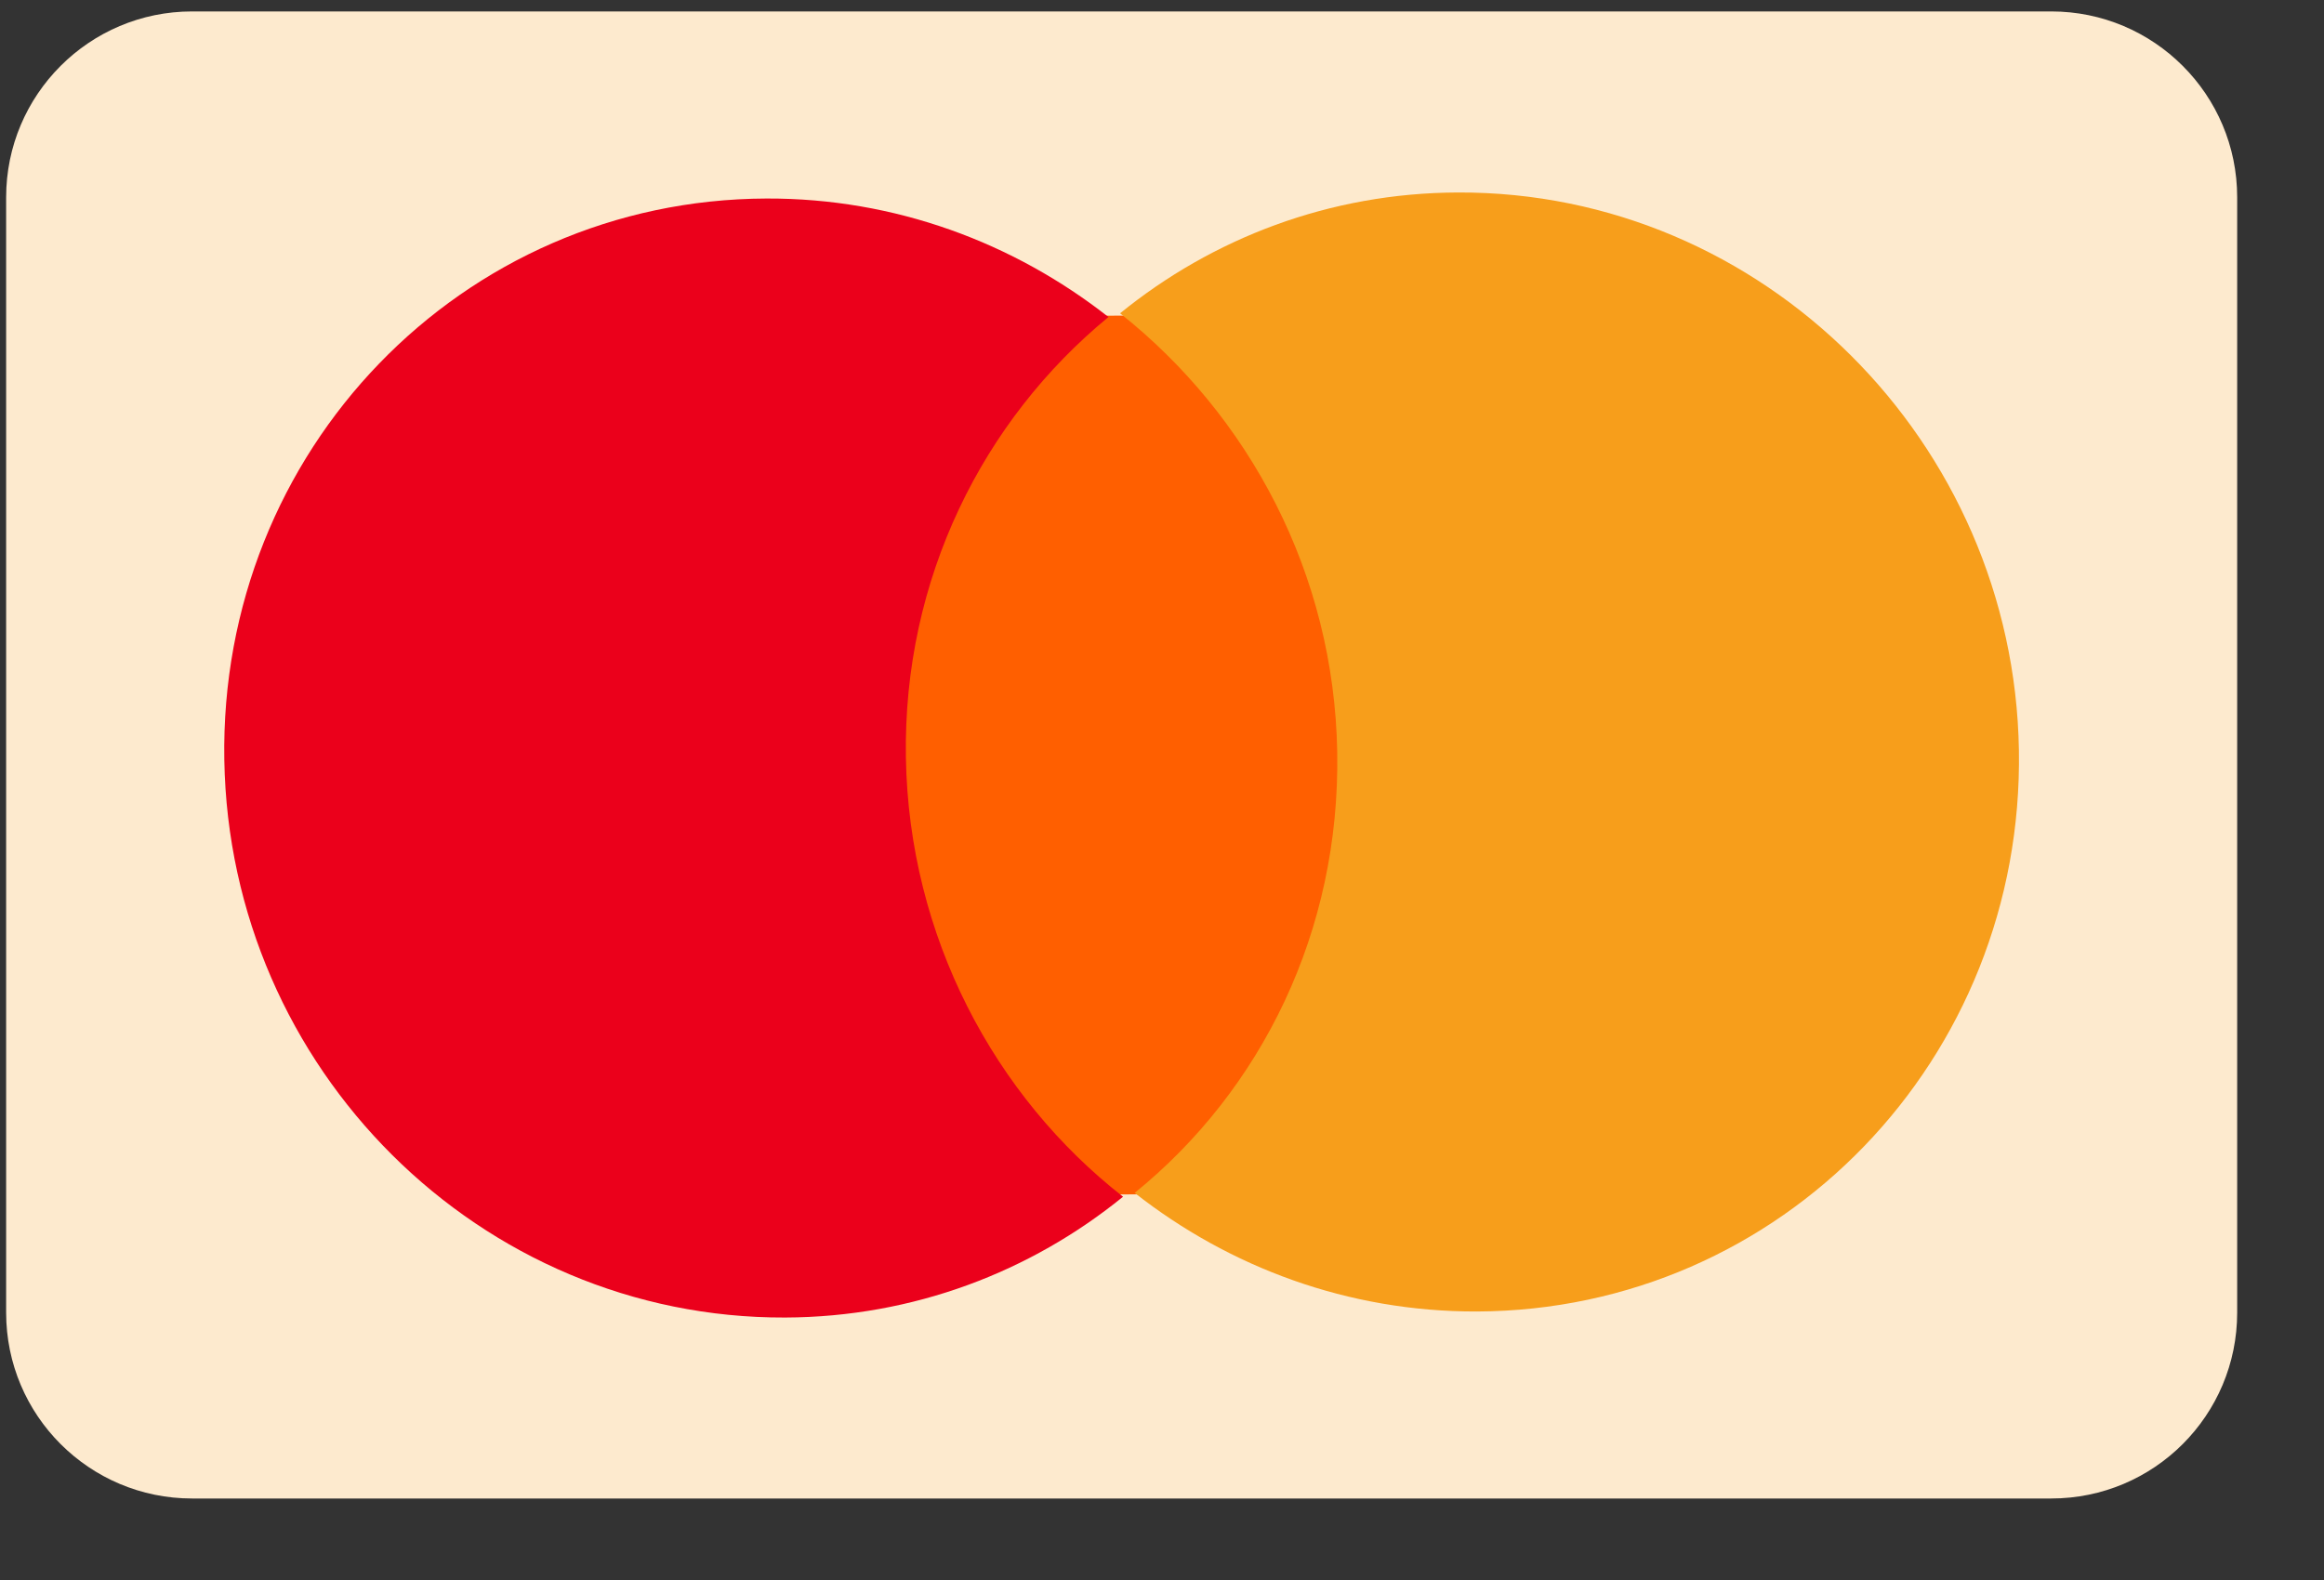 <svg width="25" height="17" viewBox="0 0 25 17" fill="none" xmlns="http://www.w3.org/2000/svg">
<rect x="0" y="0" width="25" height="17" fill="#333333" stroke="none"/>
<g clip-path="url(#clip0_6293_1071)">
<path d="M0.066 2.123C0.066 1.019 0.962 0.123 2.066 0.123H22.066C23.171 0.123 24.066 1.019 24.066 2.123V14.123C24.066 15.228 23.171 16.123 22.066 16.123H2.066C0.962 16.123 0.066 15.228 0.066 14.123V2.123Z" fill="#FDEACE"/>
<path d="M14.571 3.387L9.406 3.405L9.563 12.86L14.727 12.842L14.571 3.387Z" fill="#FF5F00"/>
<path d="M9.745 8.151C9.713 6.228 10.575 4.52 11.924 3.411C10.906 2.612 9.629 2.131 8.245 2.136C4.965 2.147 2.357 4.849 2.413 8.176C2.468 11.504 5.166 14.187 8.445 14.176C9.829 14.171 11.089 13.682 12.081 12.876C10.696 11.794 9.777 10.074 9.745 8.151Z" fill="#EB001B"/>
<path d="M21.718 8.07C21.773 11.398 19.165 14.099 15.886 14.111C14.501 14.115 13.225 13.635 12.206 12.835C13.572 11.727 14.417 10.018 14.385 8.095C14.353 6.172 13.435 4.47 12.049 3.371C13.041 2.565 14.301 2.075 15.685 2.071C18.965 2.059 21.663 4.759 21.718 8.07Z" fill="#F79E1B"/>
</g>
<defs>
<clipPath id="clip0_6293_1071">
<rect width="24" height="16" fill="white" transform="translate(0.066 0.123)"/>
</clipPath>
</defs>
</svg>
